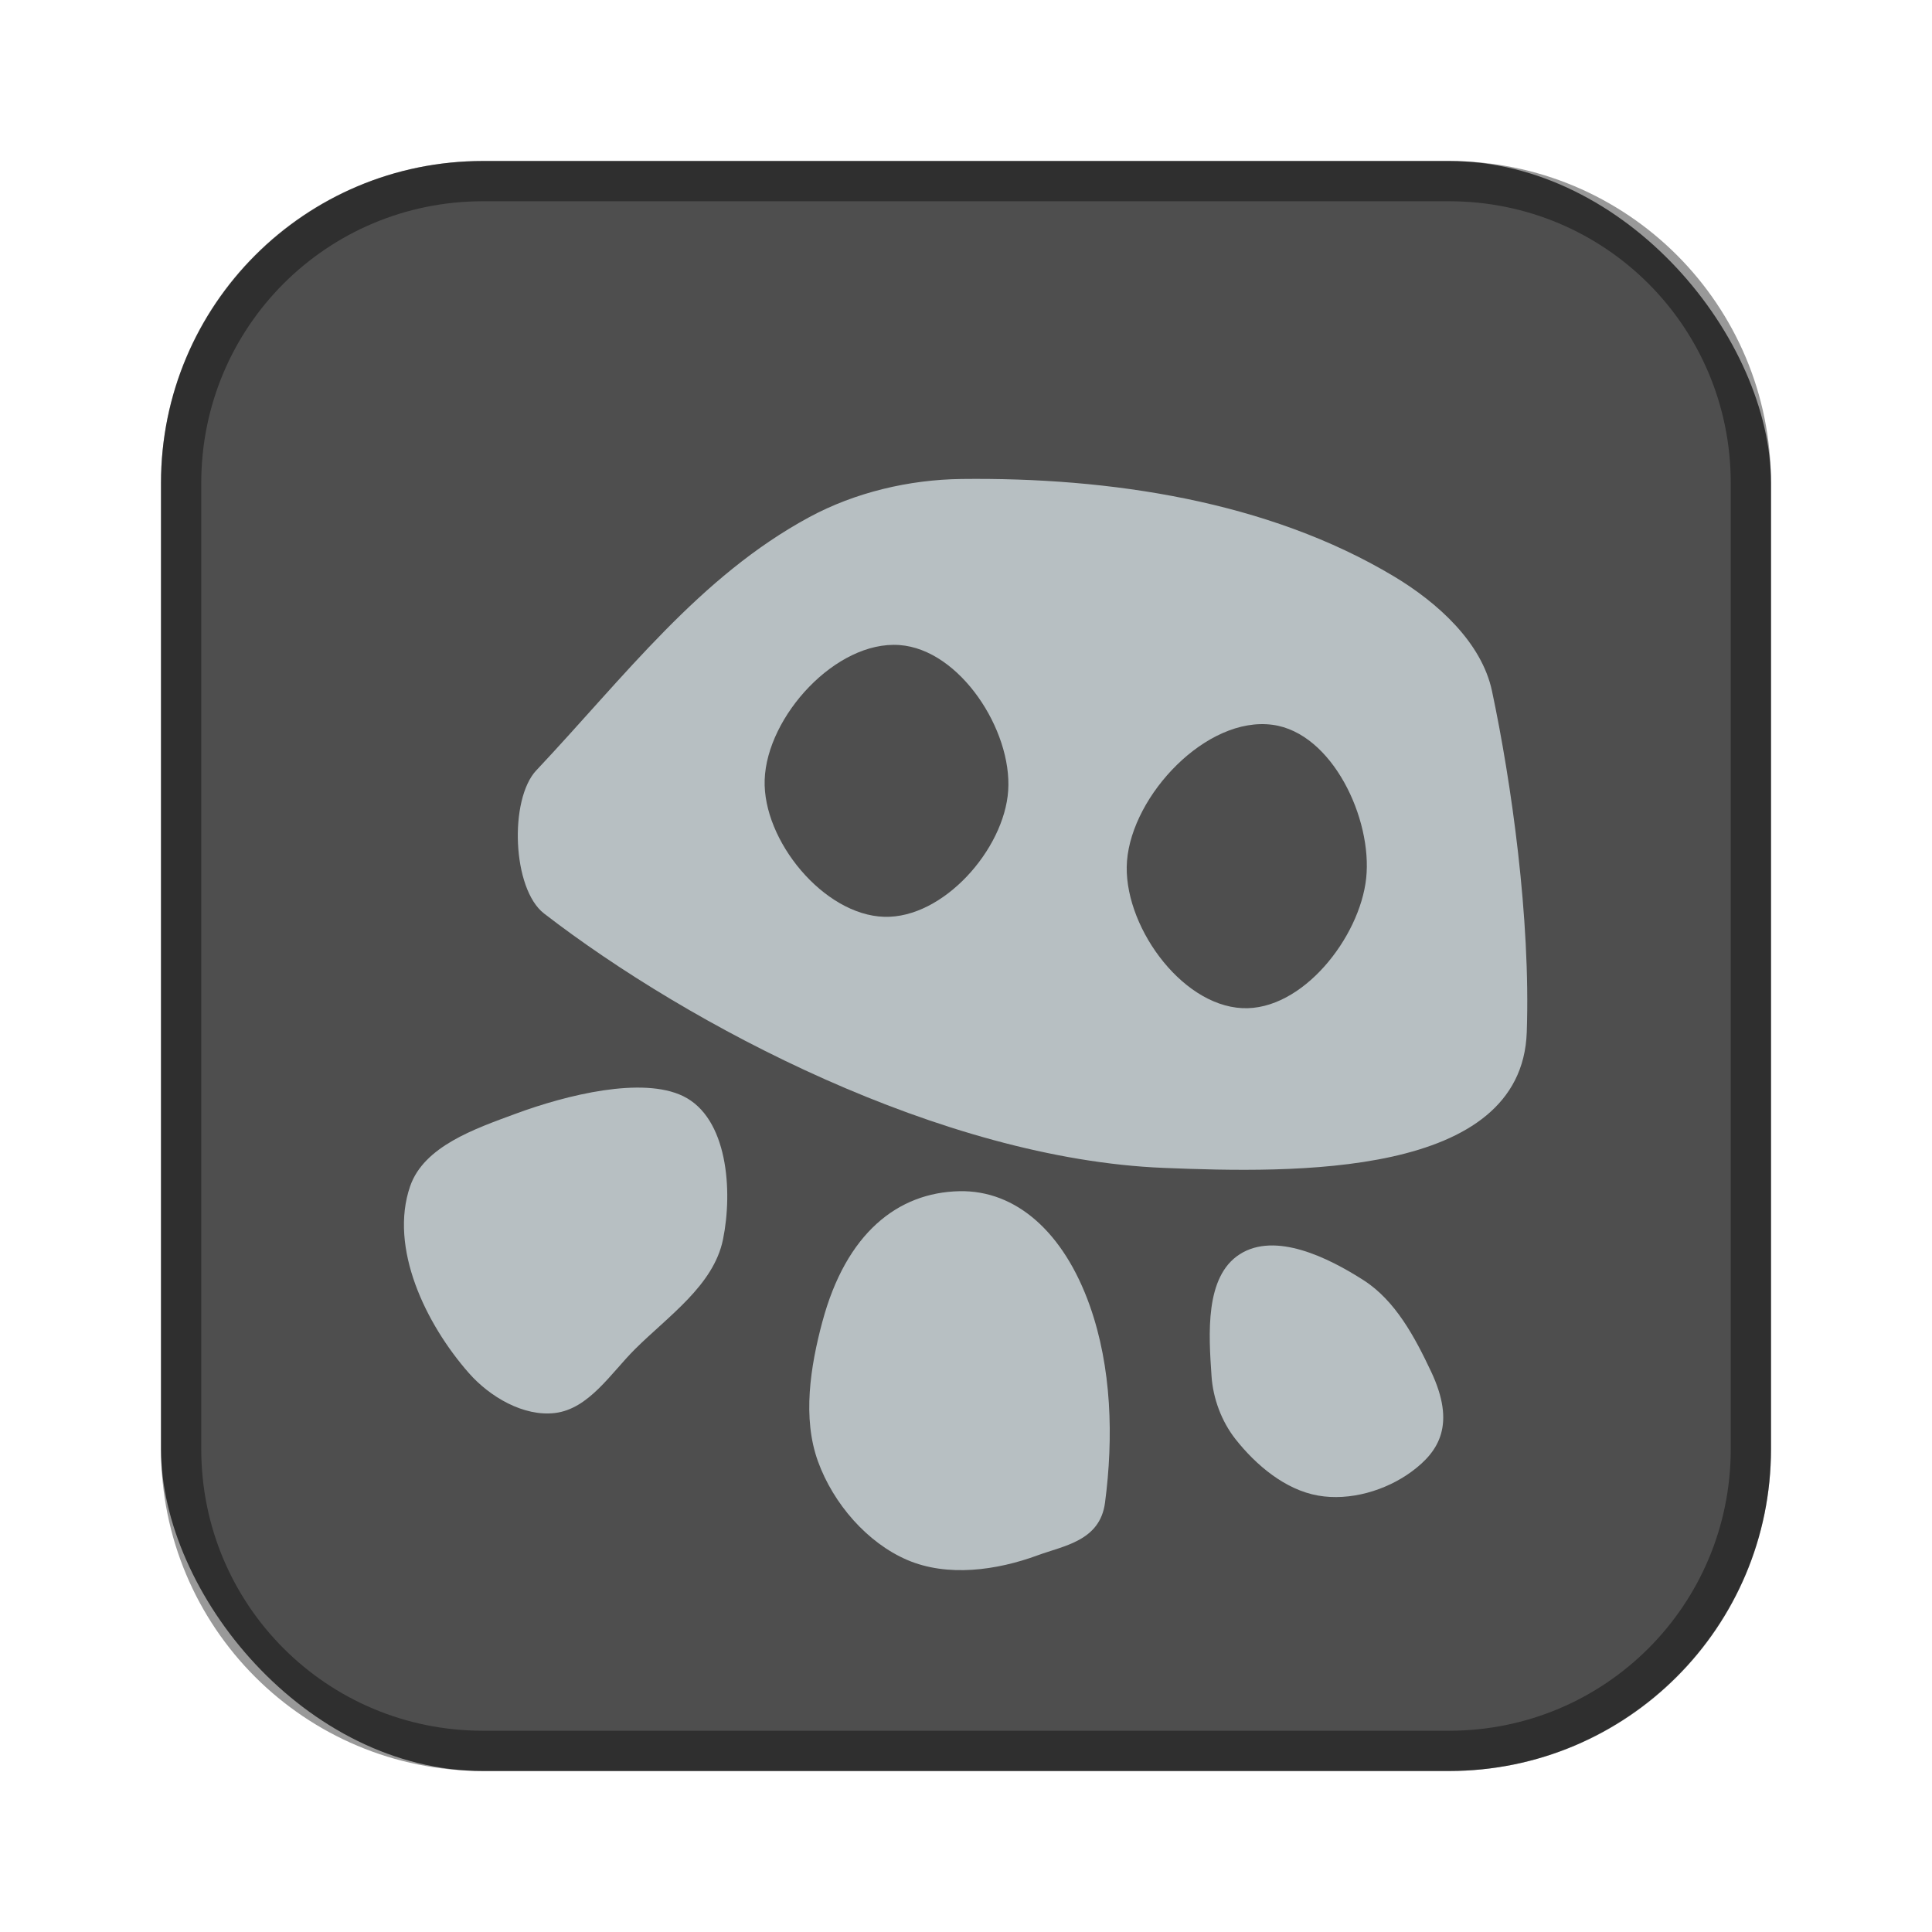 <?xml version="1.0" encoding="UTF-8"?>
<!-- Created with Inkscape (http://www.inkscape.org/) -->
<svg id="SVGRoot" width="48px" height="48px" version="1.1" viewBox="0 0 48 48" xmlns="http://www.w3.org/2000/svg" xmlns:cc="http://creativecommons.org/ns#" xmlns:dc="http://purl.org/dc/elements/1.1/" xmlns:rdf="http://www.w3.org/1999/02/22-rdf-syntax-ns#">
 <defs id="defs815">
  <style id="style819">.cls-1{fill:none;stroke:#fff;stroke-linecap:round;stroke-linejoin:round;}</style>
  <style id="style819-6">.cls-1{fill:none;stroke:#fff;stroke-linecap:round;stroke-linejoin:round;}</style>
  <style id="style819-66">.cls-1{fill:none;stroke:#fff;stroke-linecap:round;stroke-linejoin:round;}</style>
 </defs>
 <g id="layer1">
  <rect id="rect1373-5" x="4" y="4" width="40" height="40" ry="8" fill="#4e4e4e" fill-rule="evenodd" style="paint-order:stroke fill markers"/>
  <path id="path828" d="m13.327 19.137c2.195-2.333 4.052-4.815 6.78-6.289 1.138-0.615 2.48-0.932 3.781-0.948 3.677-0.044 7.617 0.544 10.749 2.423 1.078 0.647 2.174 1.635 2.431 2.844 0.478 2.251 0.962 5.64 0.864 8.479-0.125 3.62-5.803 3.501-9.021 3.37-5.511-0.223-11.791-3.538-15.394-6.32-0.791-0.61-0.872-2.835-0.191-3.559z" fill="#b7bfc2"/>
  <path id="rect817" d="m12 4c-4.432 0-8 3.568-8 8v24c0 4.432 3.568 8 8 8h24c4.432 0 8-3.568 8-8v-24c0-4.432-3.568-8-8-8h-24zm0 1h24c3.878 0 7 3.122 7 7v24c0 3.878-3.122 7-7 7h-24c-3.878 0-7-3.122-7-7v-24c0-3.878 3.122-7 7-7z" fill-rule="evenodd" opacity=".4" style="paint-order:stroke fill markers"/>
  <path id="path830" d="m18.998 19.375c0.053-1.578 1.774-3.463 3.349-3.349 1.501 0.108 2.803 2.117 2.701 3.619-0.099 1.461-1.615 3.176-3.079 3.133-1.505-0.044-3.022-1.898-2.971-3.403z" fill="#4e4e4e"/>
  <path id="path832" d="m28 21.393c0.127-1.642 1.978-3.608 3.619-3.385 1.481 0.201 2.483 2.337 2.323 3.815-0.16 1.474-1.591 3.296-3.079 3.224-1.55-0.075-2.982-2.114-2.863-3.654z" fill="#4e4e4e"/>
  <path id="path834" d="m10.19 29.47c-0.529 1.534 0.387 3.425 1.46 4.645 0.518 0.589 1.357 1.084 2.137 0.991 0.843-0.101 1.388-0.987 1.988-1.585 0.825-0.822 1.953-1.585 2.187-2.724 0.248-1.209 0.12-3.029-0.994-3.566-1.009-0.486-2.863-0.04-4.175 0.446-0.989 0.366-2.26 0.8-2.603 1.794z" fill="#b7bfc2"/>
  <path id="path836" d="m20.432 32.838c0.589-2.201 1.874-3.21 3.403-3.243 1.406-0.03 2.593 1.018 3.241 2.845 0.543 1.533 0.591 3.272 0.378 4.893-0.125 0.951-1.018 1.067-1.675 1.309-1.02 0.375-2.24 0.544-3.241 0.114-0.99-0.426-1.833-1.394-2.215-2.446-0.392-1.081-0.19-2.357 0.108-3.471z" fill="#b7bfc2"/>
  <path id="path838" d="m30.1 34.186c-0.07-1.033-0.171-2.468 0.702-3.025 0.884-0.564 2.197 0.081 3.079 0.648 0.791 0.508 1.274 1.419 1.675 2.269 0.617 1.31 0.201 1.979-0.486 2.485-0.644 0.473-1.536 0.733-2.323 0.594-0.816-0.144-1.54-0.753-2.053-1.404-0.345-0.439-0.557-1.009-0.594-1.566z" fill="#b7bfc2"/>
 </g>
</svg>

